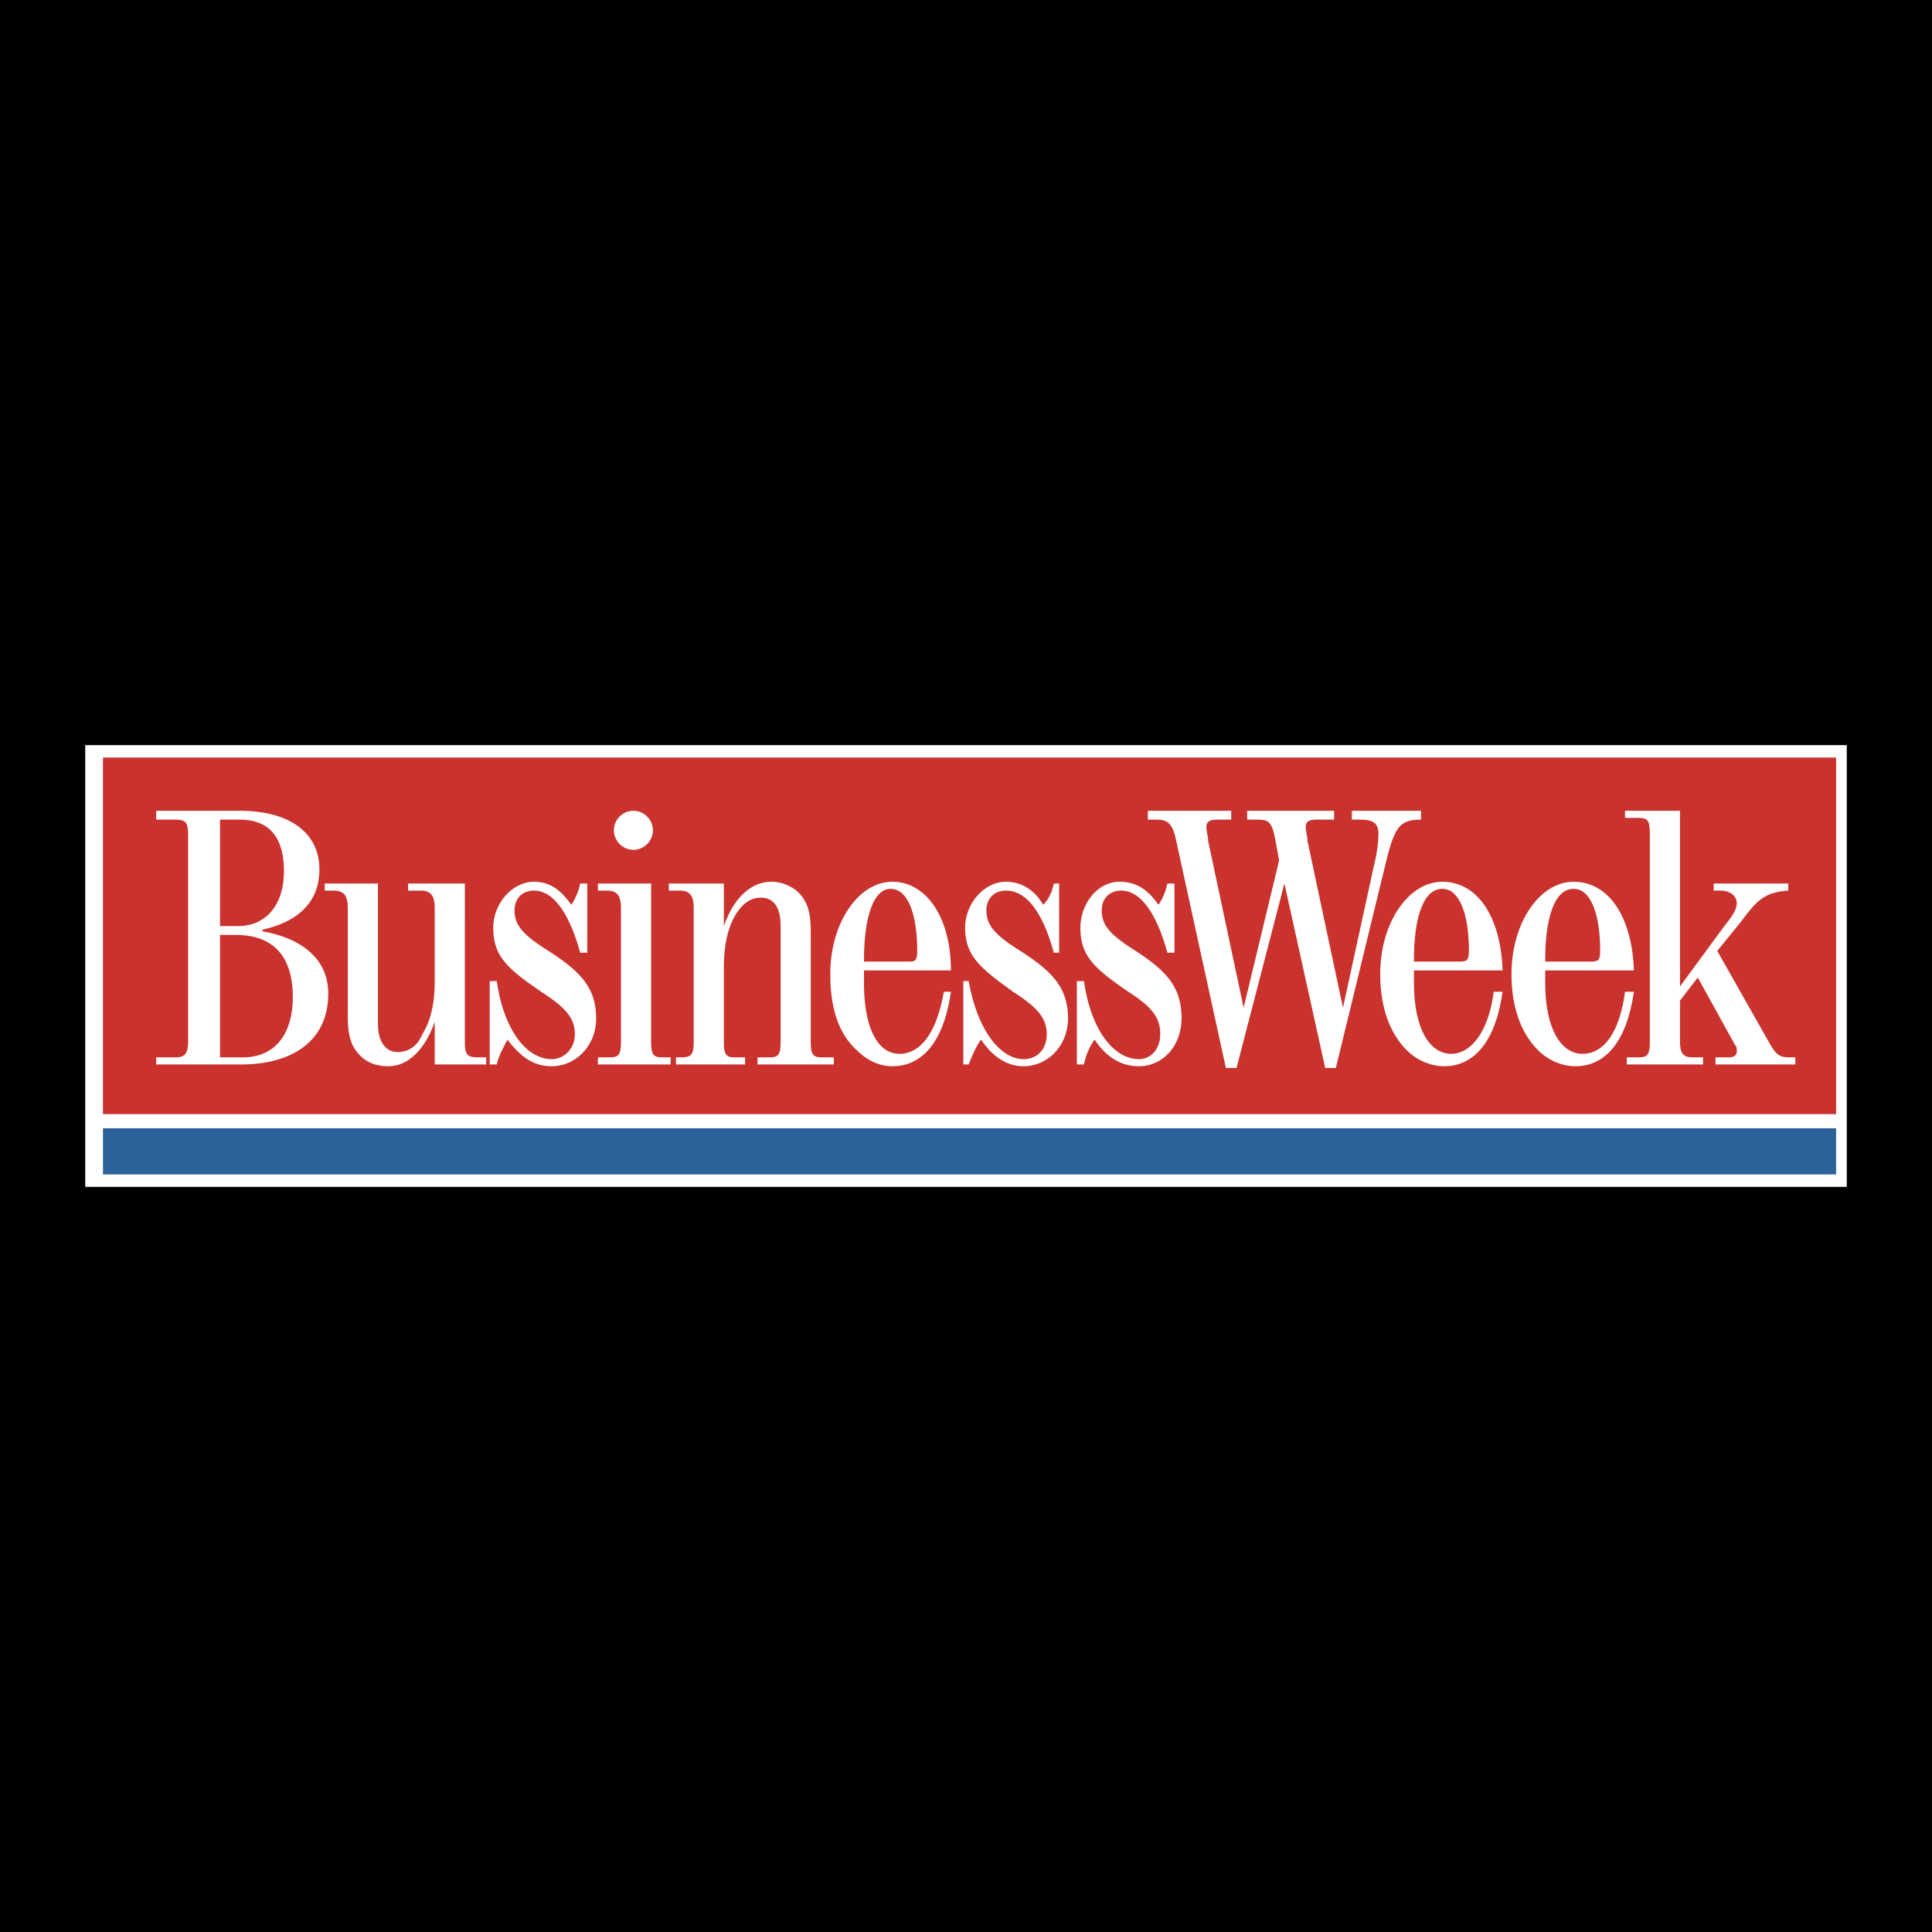 <svg xmlns="http://www.w3.org/2000/svg" width="2500" height="2500" viewBox="0 0 192.756 192.756"><g fill-rule="evenodd" clip-rule="evenodd"><path d="M0 0h192.756v192.756H0V0z"/><path fill="#fff" d="M8.504 74.343h175.748v44.069H8.504V74.343z"/><path fill="#c9322d" d="M10.274 111.156h172.915V75.583H10.274v35.573z"/><path d="M24.079 106.201h-8.496v-.709h1.947c1.062 0 1.239-.529 1.239-1.77V83.37c0-1.239-.177-1.593-1.239-1.593h-1.947v-.885h8.318c5.133 0 7.964 2.3 7.964 5.84s-2.478 5.31-5.664 6.017v.177c3.186.531 6.549 2.301 6.549 6.194.001 4.956-3.892 7.081-8.671 7.081zm-.177-24.424h-1.947v10.619h1.77c2.832 0 4.602-2.124 4.602-5.487 0-3.717-1.77-5.132-4.425-5.132zm-.354 11.504h-1.593v12.211h2.301c3.009 0 4.956-2.123 4.956-6.018-.001-4.246-2.125-6.193-5.664-6.193zM33.282 88.856h-.885v-.708h5.31v13.983c0 1.945.885 2.832 1.947 2.832s1.947-.531 2.478-1.771c.885-1.416 1.239-3.186 1.239-5.309v-7.257c0-1.239-.354-1.77-1.416-1.77h-1.239v-.708h5.664V103.9c0 1.238.177 1.592 1.239 1.592h.885v.709h-5.133v-4.248c-1.062 3.01-2.832 4.426-4.602 4.426-1.239 0-2.124-.355-2.832-1.062-.885-.885-1.239-1.947-1.239-3.895V90.626c0-1.239-.354-1.77-1.416-1.77zM55.051 106.379c-1.947 0-3.186-1.062-4.424-2.656-.354.709-.885 1.594-1.062 2.479h-.708v-8.318h.708c.708 4.955 3.009 7.787 5.486 7.787 1.239 0 2.301-1.062 2.301-2.479 0-1.592-.885-2.654-3.362-4.246-3.363-2.302-4.779-3.541-4.779-6.373 0-2.478 1.947-4.602 4.071-4.602 1.77 0 2.832 1.062 3.717 2.301a5.907 5.907 0 0 0 .885-2.124h.708v6.903h-.708c-1.062-3.894-2.655-6.195-4.602-6.195-1.239 0-1.947.885-1.947 1.947 0 1.416.708 2.301 2.832 3.716 3.363 2.124 5.31 3.717 5.31 7.08-.001 2.833-2.125 4.78-4.426 4.78zM65.14 82.839c0 1.062-.885 1.947-1.947 1.947s-1.947-.885-1.947-1.947.885-1.947 1.947-1.947 1.947.885 1.947 1.947zm-5.487 23.362v-.709h1.239c.885 0 1.062-.354 1.062-1.592V90.626c0-1.239-.354-1.77-1.416-1.77h-.885v-.708h5.31V103.9c0 1.238.177 1.592 1.062 1.592h.885v.709h-7.257zM75.582 106.201v-.709h1.239c.885 0 1.062-.354 1.062-1.592V92.396c0-2.124-.885-2.832-1.947-2.832s-1.77.531-2.478 1.593c-.885 1.416-1.239 3.186-1.239 5.487v7.257c0 1.238.177 1.592 1.062 1.592h1.062v.709H67.44v-.709h.531c1.062 0 1.239-.354 1.239-1.592V90.626c0-1.239-.354-1.77-1.416-1.77h-1.062v-.708h5.486v4.248c1.062-3.009 2.832-4.425 4.778-4.425 1.062 0 2.124.531 2.655 1.062.885.885 1.239 1.947 1.239 3.894V103.9c0 1.238.177 1.592 1.062 1.592h1.239v.709h-7.609zM86.202 98.061c0 4.602 1.416 7.078 3.539 7.078 2.124 0 3.717-2.123 4.425-6.193h.708c-.708 4.955-2.832 7.434-5.84 7.434-1.239 0-2.478-.531-3.54-1.594-1.77-1.594-2.655-4.07-2.655-7.611 0-5.132 2.832-9.203 6.195-9.203s5.84 3.54 5.84 8.849h-8.672v1.24zm4.601-2.125c.531 0 .708-.177.708-1.062 0-3.54-.885-6.194-2.655-6.194-1.77 0-2.654 3.009-2.654 7.08v.177h4.601v-.001zM102.131 106.379c-1.771 0-3.188-1.062-4.248-2.656-.531.709-.885 1.594-1.239 2.479h-.531v-8.318h.531c.886 4.955 3.187 7.787 5.487 7.787 1.416 0 2.301-1.062 2.301-2.479 0-1.592-.885-2.654-3.363-4.246-3.186-2.302-4.779-3.541-4.779-6.373 0-2.478 1.947-4.602 4.07-4.602 1.771 0 3.01 1.062 3.717 2.301.531-.531.887-1.239 1.062-2.124h.531v6.903h-.531c-1.062-3.894-2.654-6.195-4.779-6.195-1.238 0-1.945.885-1.945 1.947 0 1.416.707 2.301 2.832 3.716 3.361 2.124 5.309 3.717 5.309 7.08-.001 2.833-2.124 4.78-4.425 4.78zM113.635 106.379c-1.947 0-3.363-1.062-4.426-2.656-.529.709-.885 1.594-1.061 2.479h-.709v-8.318h.709c.707 4.955 3.008 7.787 5.486 7.787 1.238 0 2.123-1.062 2.123-2.479 0-1.592-.707-2.654-3.186-4.246-3.363-2.302-4.779-3.541-4.779-6.373 0-2.478 1.771-4.602 3.895-4.602 1.947 0 3.008 1.062 3.895 2.301a5.925 5.925 0 0 0 .885-2.124h.707v6.903h-.707c-1.062-3.894-2.656-6.195-4.602-6.195-1.24 0-1.947.885-1.947 1.947 0 1.416.707 2.301 2.832 3.716 3.361 2.124 5.133 3.717 5.133 7.08 0 2.833-1.947 4.78-4.248 4.78z" fill="#fff"/><path d="M123.369 106.555h-1.062L117.352 83.9c-.355-1.77-.885-2.124-1.947-2.124h-.885v-.885h8.318v.885h-1.416c-.709 0-1.062.177-1.062.708 0 .531.178.885.178 1.416l3.539 16.637 3.539-14.69-.354-1.947c-.354-1.947-.707-2.124-1.77-2.124h-1.062v-.885h8.674v.885h-1.771c-.707 0-1.061.177-1.061.708 0 .531.176.885.176 1.416l3.541 16.637 3.008-13.805c.355-1.416.531-2.655.531-3.54 0-1.062-.531-1.416-1.77-1.416h-.885v-.885h6.902v.885c-2.123 0-2.654.708-3.539 4.425l-4.957 20.353h-1.061l-4.072-18.407-4.777 18.408zM141.068 98.061c0 4.602 1.592 7.078 3.715 7.078 1.947 0 3.717-2.123 4.248-6.193h.885c-.707 4.955-2.832 7.434-5.84 7.434-1.238 0-2.654-.531-3.717-1.594-1.594-1.594-2.654-4.07-2.654-7.611 0-5.132 2.832-9.203 6.193-9.203 3.541 0 5.842 3.54 6.018 8.849h-8.848v1.24zm4.6-2.125c.709 0 .887-.177.887-1.062 0-3.54-.887-6.194-2.656-6.194-1.947 0-2.83 3.009-2.83 7.08v.177h4.599v-.001zM154.164 98.061c0 4.602 1.594 7.078 3.717 7.078s3.717-2.123 4.248-6.193h.885c-.707 4.955-2.832 7.434-5.84 7.434-1.24 0-2.656-.531-3.717-1.594-1.594-1.594-2.656-4.07-2.656-7.611 0-5.132 2.832-9.203 6.195-9.203 3.539 0 5.84 3.54 6.018 8.849h-8.85v1.24zm4.602-2.125c.709 0 .885-.177.885-1.062 0-3.54-.885-6.194-2.654-6.194-1.947 0-2.832 3.009-2.832 7.08v.177h4.601v-.001z" fill="#fff"/><path d="M167.615 103.9c0 1.238.354 1.592 1.238 1.592h1.062v.709h-7.609v-.709h1.238c.885 0 1.062-.354 1.062-1.592V83.192c0-1.239-.178-1.593-1.062-1.593h-1.416v-.708h5.486v17.522l4.424-6.018c.709-.885 1.24-1.593 1.24-2.301s-.709-1.239-1.594-1.239h-.707v-.708h7.434v.708c-2.479.177-3.186 1.062-4.779 3.186l-2.301 2.832 5.311 9.38c.529.885.885 1.238 1.77 1.238h.707v.709h-7.965v-.709h1.416c.531 0 .709-.354.709-.529 0-.355 0-.531-.178-.709l-3.717-6.725-1.77 2.301v4.071h.001z" fill="#fff"/><path fill="#2c619a" d="M10.274 112.572h172.915v4.602H10.274v-4.602z"/></g></svg>